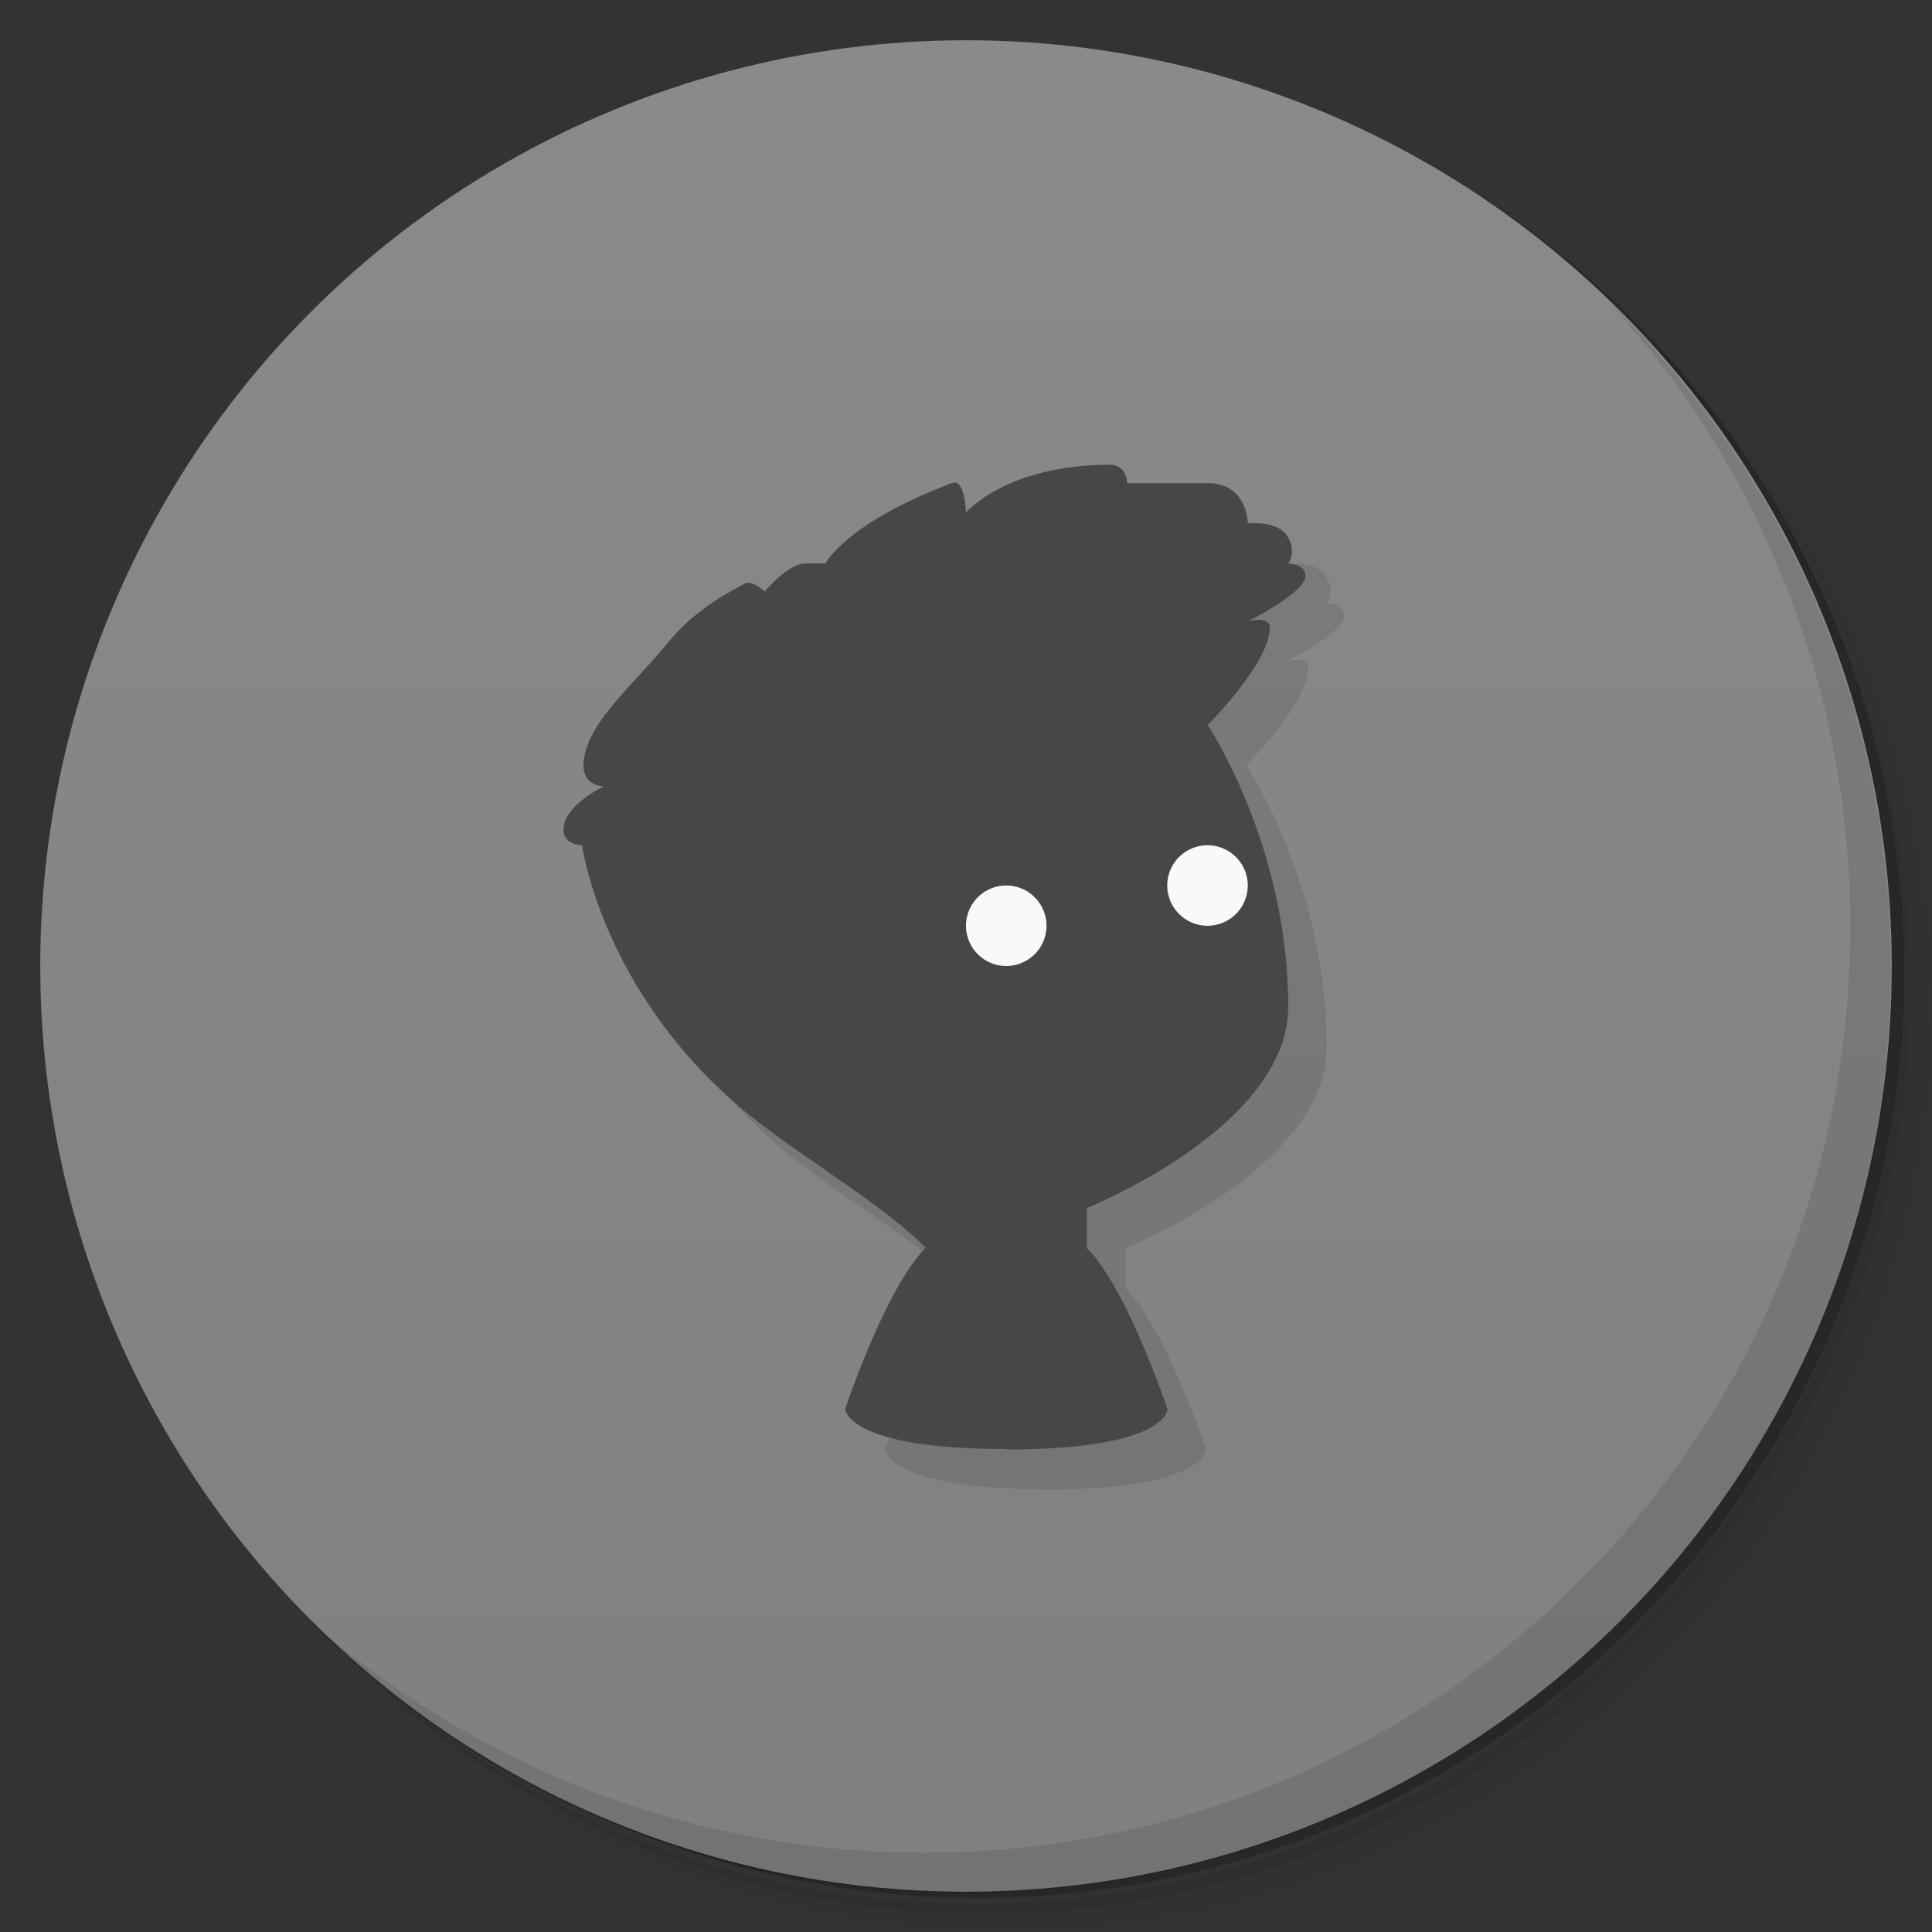<svg version="1.1" viewBox="0 0 48 48" xmlns="http://www.w3.org/2000/svg">
 <rect x="0" y="0" width="48" height="48" fill="#333333" stroke="none"/>
 <defs>
  <linearGradient id="bg" x2="0" y1="1" y2="47" gradientUnits="userSpaceOnUse">
   <stop style="stop-color:#8a8a8a" offset="0"/>
   <stop style="stop-color:#808080" offset="1"/>
  </linearGradient>
 </defs>
 <path d="m36.3 5c5.86 4.06 9.69 10.8 9.69 18.5 0 12.4-10.1 22.5-22.5 22.5-7.67 0-14.4-3.83-18.5-9.69 1.04 1.82 2.31 3.5 3.78 4.97 4.08 3.71 9.51 5.97 15.5 5.97 12.7 0 23-10.3 23-23 0-5.95-2.26-11.4-5.97-15.5-1.47-1.48-3.15-2.74-4.97-3.78zm4.97 3.78c3.85 4.11 6.22 9.64 6.22 15.7 0 12.7-10.3 23-23 23-6.08 0-11.6-2.36-15.7-6.22 4.16 4.14 9.88 6.72 16.2 6.72 12.7 0 23-10.3 23-23 0-6.34-2.58-12.1-6.72-16.2z" style="opacity:.05"/>
 <path d="m41.3 8.78c3.71 4.08 5.97 9.51 5.97 15.5 0 12.7-10.3 23-23 23-5.95 0-11.4-2.26-15.5-5.97 4.11 3.85 9.64 6.22 15.7 6.22 12.7 0 23-10.3 23-23 0-6.08-2.36-11.6-6.22-15.7z" style="opacity:.1"/>
 <path d="m31.2 2.38c8.62 3.15 14.8 11.4 14.8 21.1 0 12.4-10.1 22.5-22.5 22.5-9.71 0-18-6.14-21.1-14.8a23 23 0 0 0 44.9-7 23 23 0 0 0-16-21.9z" style="opacity:.2"/>
 <circle cx="24" cy="24" r="23" style="fill:url(#bg)"/>
 <path d="m40 7.53c3.71 4.08 5.97 9.51 5.97 15.5 0 12.7-10.3 23-23 23-5.95 0-11.4-2.26-15.5-5.97 4.18 4.29 10 6.97 16.5 6.97 12.7 0 23-10.3 23-23 0-6.46-2.68-12.3-6.97-16.5z" style="opacity:.1"/>
 <path d="m26 37c-4 0-4-1-4-1s1-3 2-4c-1-1-2.67-2-4-3-4-3-4.54-7-4.54-7l15.5-9c1 0 1 1 1 1s0.754-0.092 1 0.347c0.219 0.391 0 0.653 0 0.653s0.441 0 0.432 0.314c-0.011 0.408-1.43 1.12-1.43 1.12s0.537-0.156 0.542 0.153c0.016 0.866-1.54 2.42-1.54 2.42s2 3 2 7c0 3-5 5-5 5v1c1 1 2 4 2 4s0 1-4 1z" style="opacity:.1"/>
 <path d="m25 36c-4 0-4-1-4-1s1-3 2-4c-1-1-2.67-2-4-3-4-3-4.54-7-4.54-7s-0.46 0-0.46-0.381c0-0.619 1-1.08 1-1.08s-0.517-5e-3 -0.504-0.538c0.025-1 1.25-1.99 2.07-3 0.431-0.526 0.96-1 1.96-1.51 0.153-0.078 0.475 0.203 0.475 0.203s0.577-0.695 1-0.695h0.508s0.492-1 3.15-2c0.317-0.119 0.339 0.737 0.339 0.737s1-1.19 3.58-1.19c0.424-9.52e-4 0.424 0.458 0.424 0.458h2c1 0 1 1 1 1s0.754-0.092 1 0.347c0.219 0.391 0 0.653 0 0.653s0.441 0 0.432 0.314c-0.011 0.408-1.43 1.12-1.43 1.12s0.537-0.156 0.542 0.153c0.016 0.866-1.54 2.42-1.54 2.42s2 3 2 7c0 3-5 5-5 5v1c1 1 2 4 2 4s0 1-4 1z" style="fill:#474747"/>
 <path d="m30 21a1 1 0 0 0-1 1 1 1 0 0 0 1 1 1 1 0 0 0 1-1 1 1 0 0 0-1-1zm-5 1a1 1 0 0 0-1 1 1 1 0 0 0 1 1 1 1 0 0 0 1-1 1 1 0 0 0-1-1z" style="fill:#f9f9f9"/>
</svg>
